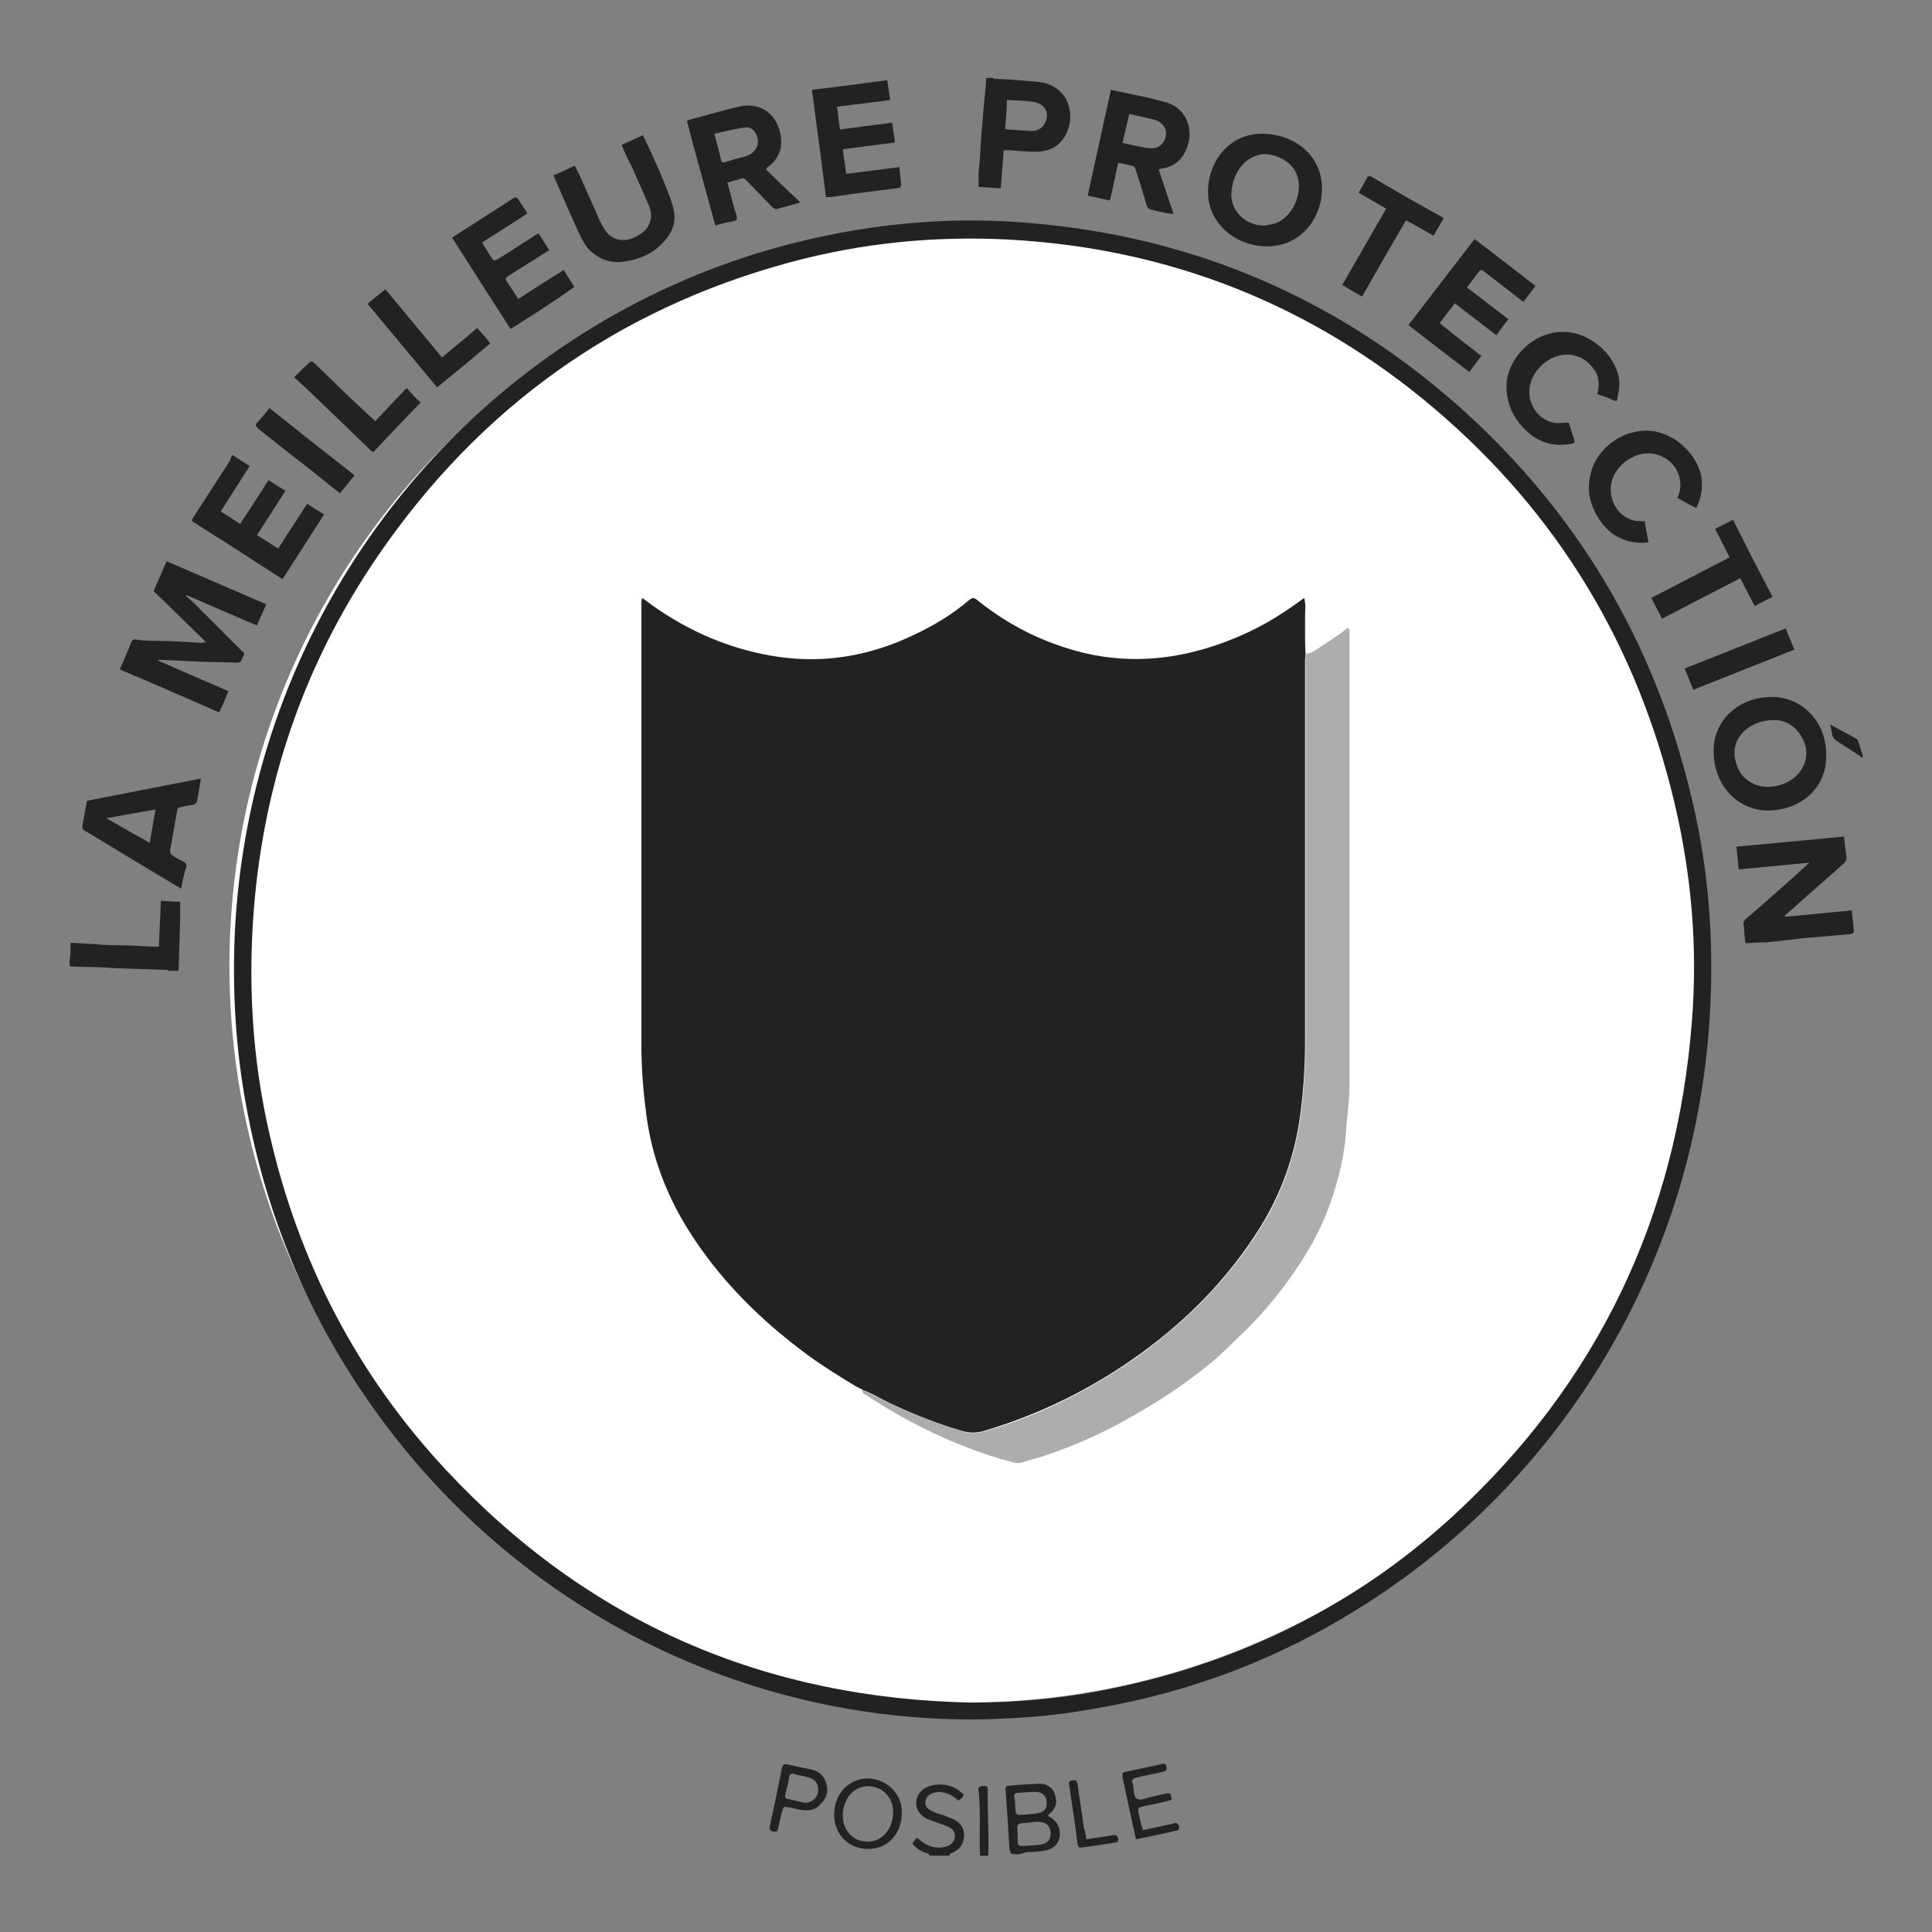 <?xml version="1.0" encoding="utf-8"?>
<!-- Generator: Adobe Illustrator 24.1.3, SVG Export Plug-In . SVG Version: 6.00 Build 0)  -->
<svg version="1.1" id="Layer_1" xmlns="http://www.w3.org/2000/svg" xmlns:xlink="http://www.w3.org/1999/xlink" x="0px" y="0px"
	 viewBox="0 0 400 400" style="enable-background:new 0 0 400 400;" xml:space="preserve">
<rect x="0" y="0" width="400" height="400" fill="#808080" stroke="none"/>
<style type="text/css">
	.st0{fill:#FFFFFF;}
	.st1{display:none;}
	.st2{display:inline;fill:#222222;}
	.st3{fill:#222222;}
	.st4{fill:#ADADAD;}
	.st5{fill:#E6E7E8;}
</style>
<circle class="st0" cx="200" cy="200" r="152.5"/>
<g class="st1">
	<path class="st2" d="M354,205.7c-0.1,1.6-0.2,3.1-0.3,4.7c-0.8,13.6-3.2,26.9-7.6,39.7c-14.4,42-41.6,72.7-81.7,91.9
		c-12.9,6.2-26.6,10.1-40.7,12.2c-10,1.5-20,2-30,1.4c-31.8-1.8-60.3-12.4-85.3-32c-27.7-21.8-45.8-49.9-54.7-84
		c-2.5-9.6-3.9-19.3-4.5-29.2c-0.6-9.2-0.3-18.4,0.8-27.6c3.4-28.5,13.7-54.3,31.3-77.1c20-25.8,45.6-43.6,76.9-53.2
		c10.3-3.1,20.9-5.1,31.6-5.9c46.3-3.5,91.2,14.1,122.7,48.2c18.8,20.4,31.3,44.1,37.6,71.1c2.2,9.6,3.5,19.3,3.8,29.1
		c0,0.4,0.1,0.8,0.1,1.2C354,199.4,354,202.6,354,205.7z M350.6,199.7c-0.2-3.4-0.4-8.2-0.8-12.9c-0.7-9.1-2.4-18-4.8-26.8
		c-12.1-43.7-42.8-78.9-81.9-96.9c-17.5-8-35.9-12.5-55.1-13.3c-13.4-0.6-26.7,0.5-39.8,3.6c-31.2,7.4-57.4,23.2-78.4,47.4
		c-23.9,27.5-36.1,59.7-37.3,96.1c-0.5,14.9,1.2,29.7,5.2,44.1c8.4,30.8,24.8,56.6,49.3,77c25.6,21.3,55.1,32.7,88.4,34.2
		c13.9,0.6,27.5-0.7,41-4c31.1-7.7,57.1-23.8,77.9-48.2C338.3,271.5,350.1,238.3,350.6,199.7z"/>
	<path class="st2" d="M46,100.5c0.7-1,1.5-2,2.2-2.9c1.8-2.5,3.5-5.2,5.6-7.5c2.1-2.5,5.7-2.8,8.2-0.5c1.6,1.5,2,3.2,1.6,5.2
		c0.9-0.3,1.8-0.5,2.7-0.8c1.5-0.5,2.9,0.2,4,1c1.3,0.9,2.2,2.1,2.5,3.8c0.3,1.7-0.2,3.2-1.1,4.5c-2.3,3.4-4.7,6.7-7.1,10
		c-0.3,0.4-0.5,0.3-0.8,0.1c-3-2.2-6-4.4-9.1-6.5c-2.8-2-5.6-4.1-8.5-6.1c-0.1-0.1-0.2,0-0.3-0.1C46,100.7,46,100.6,46,100.5z
		 M63.8,107.5c0.5-0.6,0.9-1.2,1.3-1.7c0.9-1.4,1.9-2.7,2.8-4.1c0.6-1.1,0.3-2.5-0.7-3.1c-1.1-0.7-2.3-1.1-3.4,0.2
		c-1.5,1.8-2.8,3.7-4.3,5.6C61,105.4,62.4,106.5,63.8,107.5z M56.2,101.9c0.1-0.1,0.3-0.2,0.4-0.4c1-1.4,2.1-2.8,3.1-4.3
		c0.4-0.6,0.7-1.3,0.7-2c-0.1-1-0.7-1.8-1.7-2.2c-0.9-0.3-2,0-2.7,0.9c-1.2,1.5-2.3,3.1-3.4,4.7c-0.2,0.3-0.2,0.6,0.1,0.8
		C53.8,100.3,55,101.1,56.2,101.9z"/>
	<path class="st2" d="M195.3,15.9c1,0.2,2,0.4,2.9,0.7c4.2,1.4,6.7,4.4,7.5,8.8c0.6,3.1,0.1,6.1-1.6,8.8c-1.8,2.8-4.4,4.3-7.6,4.8
		c-3.4,0.6-6.6,0.1-9.4-2c-2.5-1.8-3.9-4.3-4.4-7.3c-0.4-2.4-0.2-4.8,0.8-7.1c1.2-2.7,3.1-4.6,5.8-5.7c1.2-0.5,2.5-0.6,3.8-0.9
		c0.1,0,0.2-0.1,0.2-0.2C193.9,15.9,194.6,15.9,195.3,15.9z M201.1,27.5c0-0.3-0.1-0.8-0.2-1.3c-0.5-4.2-4.5-6.9-8.9-5.6
		c-2.7,0.8-4.1,2.9-4.5,5.7c-0.4,3.1,0.3,5.6,2.8,7.6c1.9,1.5,5.4,1.6,7.4,0.3C200,32.7,201,30.4,201.1,27.5z"/>
	<path class="st2" d="M199.8,384.1c-1.1-0.5-2.1-0.9-3.2-1.4c-0.1,0-0.2-0.1-0.3-0.2c-0.8-0.7-0.8-0.7-0.1-1.5
		c0.1-0.1,0.2-0.3,0.3-0.4c0.7,0.5,1.4,1.1,2.2,1.4c1.4,0.6,2.9,0.9,4.4,0.1c0.8-0.4,1.3-1,1.3-2c0-0.9-0.6-1.5-1.3-1.8
		c-1.4-0.6-2.8-1-4.2-1.5c-1.3-0.5-2.4-1.2-2.6-2.7c-0.3-2,0.6-3.4,2.5-4.1c2.4-0.9,5.7-0.3,7.3,1.7c-0.4,0.4-0.7,0.7-1.1,1.2
		c-0.9-1.1-2.1-1.5-3.5-1.7c-1-0.2-1.9,0-2.7,0.6c-1,0.8-1.3,2.2,0.2,3.1c0.8,0.5,1.8,0.7,2.7,1c0.7,0.2,1.4,0.4,2,0.7
		c2,0.8,2.7,2.5,2.5,3.8c-0.3,1.9-1,2.9-3.3,3.6c-0.1,0-0.3,0.1-0.4,0.2C201.6,384.1,200.7,384.1,199.8,384.1z"/>
	<path class="st2" d="M339.4,100.3c3.8-3,7.4-5.8,11.1-8.7c1,1.3,2,2.5,2.9,3.8c-5.9,4.6-11.7,9.2-17.7,13.8
		c-0.4-0.4-0.8-0.9-1.1-1.3c-0.3-0.4-0.7-0.9-1-1.3c-0.5-0.6-0.8-1.1-0.5-2c1.6-5.4,3.1-10.8,4.6-16.2c0,0,0-0.1-0.1-0.2
		c-3.8,3-7.6,6-11.4,8.9c-1-1.3-2-2.5-2.9-3.7c5.9-4.6,11.8-9.2,17.7-13.9c0.9,1.2,1.8,2.3,2.7,3.5c0.2,0.2,0.3,0.6,0.2,0.8
		c-1.4,5.3-2.9,10.5-4.4,15.7C339.5,99.7,339.5,99.9,339.4,100.3z"/>
	<path class="st2" d="M178.7,40.1c-1.4,0.3-2.7,0.4-4,0.9c-1.6,0.6-2.1-0.6-2.8-1.4c-1.2-1.4-2.5-2.7-3.5-4.2
		c-0.8-1.3-1.8-1.1-2.9-0.8c-0.5,0.1-1,0.2-1.6,0.4c0.5,2.6,1.1,5.2,1.6,7.8c-1.4,0.3-2.8,0.6-4.2,0.9c-0.2,0-0.5-0.3-0.6-0.5
		c-0.9-4.6-1.8-9.1-2.7-13.7c-0.5-2.4-1-4.8-1.5-7.2c0-0.2,0-0.3,0-0.6c2.7-0.5,5.3-1.1,8-1.6c1.2-0.2,2.3-0.6,3.5-0.6
		c2.3-0.1,4.4,0.5,6,2.4c1.7,2,2.5,5.8,1,8.2c-0.6,0.9-1.4,1.7-2.3,2.4c-0.5,0.4-0.5,0.6-0.1,1c1.3,1.4,2.6,2.8,3.9,4.3
		C177.1,38.4,177.8,39.2,178.7,40.1z M161.9,24.8c0.4,2,0.8,4,1.2,6c0.5-0.1,1.1-0.2,1.6-0.3c1.5-0.4,3.1-0.7,4.5-1.2
		c1.5-0.5,2-2.1,1.4-3.7c-0.4-1.2-2.2-2.1-3.5-1.8C165.4,24.1,163.7,24.4,161.9,24.8z"/>
	<path class="st2" d="M319,85c-6.4,0.1-12.3-5.8-12.1-12.1c0.2-6.2,5.4-11.7,11.8-11.6c6.4,0.1,11.9,5.5,12,11.9
		C330.7,79.5,325.2,84.9,319,85z M311.6,73.8c-0.3,3.5,3.3,6.8,6.8,6.7c3.3-0.1,6.6-3,7.4-6.5c1-4.2-2.8-8.8-7.8-8
		C314.8,66.5,311.4,70.1,311.6,73.8z"/>
	<path class="st2" d="M240.4,29.6c3.5,0.9,7,1.7,10.6,2.6c-0.3,1.2-0.6,2.4-0.9,3.6c-0.1,0.5-0.5,0.4-0.8,0.3
		c-3.3-0.8-6.6-1.6-9.9-2.4c-0.4,1.7-0.8,3.3-1.2,5c3.4,0.8,6.7,1.6,10.1,2.4c0.5,0.1,0.7,0.2,0.5,0.8c-0.3,1.1-0.5,2.2-0.8,3.4
		c-1.4-0.3-2.7-0.6-4.1-1c-3.6-0.9-7.2-1.8-10.8-2.6c-0.4-0.1-0.5-0.2-0.4-0.7c0.9-3.6,1.8-7.3,2.7-10.9c0.8-3.5,1.7-7,2.5-10.4
		c5,1.2,9.9,2.4,14.9,3.6c0.5,0.1,0.6,0.3,0.5,0.8c-0.3,1-0.5,1.9-0.7,2.9c-0.1,0.5-0.2,0.6-0.7,0.4c-3.2-0.8-6.4-1.5-9.6-2.3
		c-0.6-0.2-0.8,0-0.9,0.6C241.1,27,240.7,28.3,240.4,29.6z"/>
	<path class="st2" d="M79,88.2c2.7-2.8,5.3-5.5,8-8.4c0.9,1.1,1.7,2.1,2.7,3.2c-3.4,3.6-7,7.4-10.7,11.3c-0.1-0.1-0.2-0.1-0.3-0.2
		c-1.7-1.6-3.4-3.3-5.1-4.9c-2.6-2.5-5.1-4.9-7.7-7.4c-1.1-1-2.1-2-3.3-3c3.7-3.9,7.3-7.7,11-11.5c1,0.9,2.1,1.9,3.1,2.8
		c-2.6,2.7-5.1,5.4-7.4,7.7c1,1.3,2,2.5,3,3.7c2.7-2.8,5.1-5.4,7.6-7.9c1,0.9,2,1.9,3.1,2.8c-2.5,2.7-5,5.3-7.5,7.9
		C76.7,85.7,77.8,86.9,79,88.2z"/>
	<path class="st2" d="M90.8,73.3c2.1,0.2,4.1-0.2,5.9-1.3c1-0.6,1.9-1.5,2.7-2.4c0.6-0.6,0.8-1.5,0.5-2.4c-0.4-0.9-1.2-1.4-2.2-1.1
		c-1.2,0.4-2.3,0.9-3.5,1.3c-1.7,0.6-3.4,1.4-5.2,1.9c-3.4,0.8-6.2-1.7-6.9-4.6c-0.6-2.7,0.4-4.9,2.2-6.9c1.8-1.9,3.9-3.2,6.4-3.9
		c1.2-0.3,2.4-0.4,3.8-0.6c0,1.6,0,3.1,0,4.5c-2.9,0.1-5.5,0.9-7.5,3.3c-1.1,1.3-0.6,3.1,0.8,3.3c0.6,0.1,1.3-0.2,1.9-0.4
		c1.8-0.7,3.5-1.5,5.3-2.2c2-0.8,4-1.1,6-0.1c2.4,1.3,4.2,4.7,3.3,7.7c-0.8,2.3-2.3,4-4.2,5.5c-1.6,1.3-3.5,2.3-5.5,2.7
		c-1.1,0.2-2.2,0.2-3.3,0.3c-0.2,0-0.5-0.2-0.5-0.4C90.8,76,90.8,74.6,90.8,73.3z"/>
	<path class="st2" d="M131.8,29.6c2.9-1,5.7-2,8.5-3c1.6-0.6,3.1-1.2,4.8-1c2,0.2,3.7,1,5,2.6c1.1,1.5,1.7,3.1,1.6,4.9
		c-0.1,2.7-1.3,4.7-3.7,5.9c-2.2,1.1-4.5,1.8-6.9,2.7c0.9,2.4,1.7,4.9,2.6,7.5c-1.5,0.5-3,1.1-4.5,1.6
		C136.8,43.8,134.3,36.7,131.8,29.6z M139.8,37.8c1.9-0.7,3.8-1.4,5.6-2.2c1.3-0.6,1.9-2.3,1.3-3.7c-0.5-1.2-1.6-2.2-3.2-1.8
		c-1.8,0.5-3.6,1.1-5.4,1.7c-0.1,0-0.3,0.3-0.2,0.4C138.4,34.1,139.1,35.9,139.8,37.8z"/>
	<path class="st2" d="M278.7,38.4c-1.5,0.1-3,0.2-4.4,0.4c-0.6-2.7-2-4.6-4.7-5.3c-2.2-0.6-4.1-0.2-5.9,1.2c-2.6,2-3.8,5.6-2.7,8.7
		c1.2,3.5,5.2,5.6,8.8,4c0.5-0.2,0.9-0.6,1.4-0.9c1,1.1,2,2.2,3,3.3c-3.8,3.1-8.6,3.5-13.5,0.1c-4.4-3.1-6-8-4.2-13.3
		c0.9-2.5,2.4-4.6,4.7-6c1.9-1.2,4-1.9,6.2-1.7C274.5,29.4,277.9,33.2,278.7,38.4z"/>
	<path class="st2" d="M218.6,21.2c-2.2-0.2-4.3-0.5-6.5-0.7c0.1-1.3,0.3-2.7,0.4-4.2c5.9,0.6,11.8,1.3,17.8,1.9
		c-0.1,0.8-0.1,1.6-0.2,2.4c0,0.3-0.1,0.7-0.1,1c0.1,0.8-0.3,0.9-0.9,0.8c-1.7-0.2-3.5-0.5-5.2-0.6c-0.2,0-0.6,0.4-0.6,0.6
		c-0.2,1.2-0.2,2.4-0.4,3.6c-0.2,1.9-0.4,3.8-0.6,5.7c-0.1,1.3-0.2,2.5-0.4,3.8c-0.2,1.5-0.3,3-0.5,4.4c-1.6-0.2-3.1-0.3-4.8-0.5
		C217.3,33.3,218,27.3,218.6,21.2z"/>
	<path class="st2" d="M114,38c0.7,1.2,1.4,2.4,2.1,3.6c-1.7,1-3.3,2-4.9,3c-0.5,0.3-0.6,0.4-0.3,1c3,5,6,10,9.1,15.1
		c-1.3,0.8-2.7,1.6-4.1,2.5c-1.2-2-2.3-3.9-3.5-5.8c-1.9-3.1-3.7-6.2-5.6-9.3c-0.2-0.4-0.5-0.5-0.9-0.3c-1.7,1-3.4,2.1-5,3.1
		c-0.7-1.2-1.5-2.4-2.2-3.6C103.7,44.2,108.8,41.1,114,38z"/>
	<path class="st2" d="M284.9,61.7c-1.4-0.8-2.8-1.6-4.1-2.4c3.1-5.3,6.1-10.5,9.2-15.8c-1.9-1.1-3.8-2.2-5.7-3.3
		c0.7-1.2,1.4-2.4,2.1-3.6c5.2,3,10.3,6,15.5,9c-0.7,1.2-1.4,2.4-2.1,3.6c-1.9-1.1-3.7-2.1-5.7-3.3C291,51.2,288,56.5,284.9,61.7z"
		/>
	<path class="st2" d="M307.5,49.7c1.3,0.9,2.6,1.9,3.9,2.8c-2.9,4.1-5.8,8.1-8.7,12.2c-1.3,1.8-2.6,3.7-4,5.5
		c-0.3,0.4-0.6,0.5-1.1,0.1c-0.9-0.7-1.8-1.4-2.7-2c-0.4-0.3-0.4-0.5-0.1-0.9c1.3-1.8,2.6-3.6,3.9-5.4c2-2.7,3.9-5.5,5.9-8.2
		C305.5,52.4,306.5,51.1,307.5,49.7z"/>
	<path class="st2" d="M214.4,369.4c2.3-0.2,4.5-0.5,6.8-0.6c1.8-0.1,3.1,0.8,3.5,2.5c0.4,1.3,0.1,3.2-1.7,3.9c0,0,0,0.1-0.1,0.2
		c1.4,0.3,2.4,1.2,2.8,2.6c0.5,2.4-0.4,4-2.7,4.5c-2.2,0.5-4.5,0.6-6.7,0.9c-0.2,0-0.5-0.4-0.6-0.6c-0.3-2.3-0.5-4.6-0.7-7
		c-0.2-1.8-0.4-3.6-0.7-5.4C214.4,370.1,214.4,369.8,214.4,369.4z M217.4,381.6c1.5-0.1,2.8-0.3,4.2-0.4c1.4-0.2,2.5-0.9,2.4-2.7
		c-0.1-1.3-1.2-2.3-2.5-2.2c-1.5,0.1-3.1,0.3-4.7,0.5C217,378.5,217.2,380,217.4,381.6z M216.2,370.8c0.2,1.6,0.4,3,0.5,4.5
		c1.5-0.2,2.9-0.3,4.3-0.5c1.2-0.1,2.2-1.2,2.1-2.3c-0.1-1.4-1.3-2.4-2.6-2.3C219.1,370.4,217.7,370.6,216.2,370.8z"/>
	<path class="st2" d="M180.4,374.1c0,2.9-1,5.1-3.2,6.6c-4,2.8-10.3,0.2-10.7-5c-0.2-2.6,0.4-4.8,2.2-6.6c1.9-1.9,4.2-2.1,6.6-1.5
		C178.4,368.3,180.6,371,180.4,374.1z M173.5,368.8c-1.3-0.1-2.5,0.4-3.3,1.2c-1.7,1.8-2.4,4-1.7,6.4c0.9,3.5,5,4.9,7.7,2.9
		c2.1-1.5,2.6-3.7,2.4-6.1C178.3,370.5,176,368.8,173.5,368.8z"/>
	<path class="st2" d="M250.7,377.1c-3,0.8-6,1.5-8.9,2.3c-1.1-4.3-2.2-8.7-3.3-13c-0.1-0.5,0-0.6,0.4-0.7c2.8-0.7,5.5-1.4,8.3-2.1
		c0.1,0.5,0.2,1,0.3,1.5c-2.4,0.6-4.8,1.2-7.2,1.9c0.4,1.3,0.7,2.6,1,3.9c0.1,0.4,0.3,0.5,0.7,0.4c2.2-0.6,4.3-1.1,6.5-1.7
		c0.1,0.5,0.3,1,0.4,1.5c-2.4,0.6-4.7,1.2-7.1,1.8c0.4,1.6,0.8,3.1,1.2,4.7c2.4-0.6,4.7-1.2,7.2-1.8
		C250.4,376.1,250.5,376.5,250.7,377.1z"/>
	<path class="st2" d="M182.3,381c0.3-0.4,0.7-0.8,1-1.3c1.4,1.9,4.1,2.8,6.1,2.2c0.8-0.3,1.5-0.8,1.7-1.7c0.2-1-0.1-1.8-1.1-2.2
		c-1.2-0.5-2.4-1-3.6-1.6c-0.7-0.4-1.5-0.8-2.1-1.3c-1.7-1.4-1.1-4.2,0.8-5.3c2.3-1.4,6.4-0.6,8.1,1.6c-0.4,0.4-0.7,0.7-1.1,1.1
		c-1.3-1.6-3.1-2.1-5.1-1.8c-1,0.1-1.8,0.9-1.9,1.8c-0.1,0.8,0.6,1.6,1.6,2.1c1.5,0.6,3,1.2,4.5,2c1.4,0.7,1.8,2,1.7,3.5
		c-0.2,1.3-0.9,2.4-2.1,3C188.2,384.3,184,383.4,182.3,381z"/>
	<path class="st2" d="M156.5,363.6c2.1,0.6,4,1,5.8,1.6c1.9,0.6,3.2,2.3,3,4c-0.4,2.7-1.5,4-4,4.2c-1.1,0.1-2.3-0.4-3.5-0.7
		c-1.8-0.4-1.8-0.5-2.3,1.2c-0.4,1.2-0.6,2.5-1,3.7c-0.5-0.1-1.1-0.2-1.7-0.4C154.1,372.7,155.3,368.2,156.5,363.6z M156.4,370.7
		c1.3,0.3,2.5,0.5,3.6,0.9c1.4,0.4,2.8-0.3,3.3-1.7c0.5-1.5-0.2-3-1.8-3.4c-1.2-0.4-2.4-0.6-3.8-1
		C157.3,367.2,156.9,368.9,156.4,370.7z"/>
	<path class="st2" d="M231.6,379.7c1.5-0.3,2.9-0.5,4.4-0.8c0.3-0.1,0.7-0.1,1-0.2c1.1-0.3,1.4,0,1.3,1c0,0.1-0.2,0.3-0.4,0.4
		c-2.5,0.5-5,0.9-7.5,1.4c-0.1,0-0.2,0-0.3,0c-0.8-4.5-1.7-9.1-2.5-13.7c0.6-0.1,1.1-0.2,1.7-0.3
		C230.1,371.5,230.8,375.6,231.6,379.7z"/>
	<path class="st2" d="M209.1,369.6c0.6,0,1.1,0,1.7,0c0.1,1,0.2,2,0.2,3c0.1,1.8,0.1,3.5,0.2,5.3c0.1,1.7,0.2,3.3,0.3,5
		c0,0.2,0,0.4,0,0.6c-0.6,0-1,0-1.7,0C209.5,378.9,209.3,374.3,209.1,369.6z"/>
	<path class="st2" d="M133.1,123.9c5.5,4.4,11.4,7.5,17.8,9.8c7.3,2.6,14.8,3.6,22.6,2.7c10.2-1.3,19.1-5.4,27.2-11.7
		c0.2-0.1,0.4-0.3,0.5-0.4c0.3-0.4,0.5-0.3,0.9,0c4.6,3.9,9.8,6.8,15.3,9c3.5,1.4,7.1,2.4,10.8,3s7.5,0.7,11.2,0.3
		c10.3-1,19.5-4.7,28-10.6c0.9-0.6,1.7-1.3,2.7-2c0,0.4,0.1,0.6,0.1,0.9c0,31.9,0,63.8-0.1,95.7c0,4.7-0.6,9.3-1.5,13.9
		c-2.2,11.3-7.6,20.9-15,29.6c-9.9,11.6-21.9,20.5-35.8,26.9c-5,2.3-10.2,4.3-15.6,5.7c-0.4,0.1-1,0.1-1.4,0c-5-1.3-9.8-3-14.4-5.1
		c-14.3-6.4-26.7-15.5-36.9-27.5c-5.4-6.3-9.8-13.2-12.6-21.1c-1.4-3.9-2.3-7.9-2.9-11.9c-1-6.8-1-13.7-1-20.6c0-28.5,0-57,0-85.4
		C133,124.7,133.1,124.4,133.1,123.9z"/>
</g>
<g>
	<path class="st3" d="M192.4,384.2c0-0.6-0.5-0.5-0.8-0.6c-1.1-0.4-2-1-2.7-1.9c0.3-0.4,0.5-0.9,1-1.2c1.1,1,2.4,1.9,4,2
		c0.7,0.1,1.4,0,2-0.2c1-0.3,1.7-1,1.8-2s-0.5-1.7-1.4-2.1c-1.2-0.5-2.5-0.9-3.8-1.4c-0.6-0.2-1.1-0.5-1.6-0.9
		c-1.7-1.5-1.6-4,0.2-5.4s5.2-1.4,7.3,0.1c0.4,0.3,0.7,0.6,1.1,0.9c-0.1,0.7-0.6,0.9-1.1,1.3c-0.9-0.9-2-1.5-3.2-1.7
		c-0.5-0.1-1-0.1-1.5,0c-1.2,0.2-2,0.9-2.1,1.9c-0.1,0.9,0.3,1.5,1.6,2.1c0.7,0.3,1.4,0.5,2.1,0.7c0.7,0.3,1.5,0.6,2.2,0.9
		c1.4,0.7,2.1,1.8,2.1,3.3c0,1.6-0.8,2.8-2.2,3.5c-0.3,0.2-0.8,0.1-0.8,0.7C195.1,384.2,193.7,384.2,192.4,384.2z"/>
	<path class="st3" d="M202.9,384.2c-0.2-4.5,0.2-9-0.3-13.5c-0.1-0.5,0.1-0.9,0.7-0.9c0.5,0,1.2-0.3,1.2,0.7c0,0.1,0,0.1,0,0.2
		c-0.1,4.5,0.3,9,0.1,13.5C204,384.2,203.4,384.2,202.9,384.2z"/>
	<path class="st3" d="M201.3,356c-49.7,0-96.1-24.4-124.8-65.6c-13-18.6-21.4-39-25.5-61.3c-2.2-11.8-2.9-23.7-2.4-35.7
		c2.9-61.2,40.5-112.9,93.3-135.5c12.4-5.3,25.4-8.9,38.8-10.8c11.3-1.6,22.6-1.9,33.9-0.8c32.8,3,61.8,15.4,86.6,37.1
		c25.3,22.2,41.6,49.8,49.2,82.5c3.3,14,4.4,28.2,3.7,42.5c-2.5,52.7-30.8,98.6-73.1,124.8c-16.7,10.4-34.7,17.2-54.1,20.5
		C218.4,355.3,209.9,355.9,201.3,356z M201.3,352.5c9.8,0,19.4-0.9,28.9-2.9c26.8-5.5,50.4-17.2,70.6-35.7
		c30-27.6,46.4-62,49.5-102.6c1.2-15.2-0.1-30.2-3.6-45c-7.7-32.6-24.1-59.9-49.6-81.6c-25.4-21.6-55-33.3-88.3-35.1
		c-15.3-0.8-30.4,0.7-45.2,4.7C127.7,64,99.3,84.4,78.3,115c-16.3,23.8-24.8,50.2-26.1,79c-0.6,13.8,0.5,27.4,3.6,40.8
		c6,26.4,18.1,49.8,36.6,69.6C121.8,335.9,158.3,351.7,201.3,352.5z"/>
	<path class="st3" d="M211,383.9c-0.6,0-1.1,0-1.7-0.1c-0.1-0.3-0.2-0.6-0.3-1c-0.2-2.6-0.3-5.3-0.5-7.9c-0.1-1.4-0.2-2.8-0.3-4.2
		c-0.1-0.7,0.1-1,0.9-1c1.9-0.2,3.9-0.3,5.9-0.4c1.7-0.1,3,0.8,3.4,2.2c0.6,1.6,0.2,3-1.1,4c-0.1,0.1-0.2,0.2-0.3,0.3
		c0.1,0.5,0.5,0.4,0.7,0.6c1.3,0.9,1.9,2.2,1.7,3.8c-0.3,1.6-1.3,2.6-2.9,2.9c-1.4,0.3-2.8,0.3-4.2,0.4
		C211.9,383.8,211.4,383.7,211,383.9z M210.7,379.7c0,0.5,0,1,0,1.5c-0.1,0.7,0.2,1,1,1c1.3-0.1,2.6-0.1,3.8-0.3
		c1.5-0.3,2.1-1.1,2-2.6c-0.1-1.3-0.9-2-2.3-2.1c-0.8-0.1-1.7,0.1-2.5,0.2C210.5,377.5,210.5,377.5,210.7,379.7z M212.2,375.7
		c0.7-0.1,1.7-0.1,2.7-0.3c1.4-0.3,1.9-1,1.8-2.4c-0.1-1.2-0.9-2-2.2-2s-2.6,0.1-3.8,0.2c-0.6,0-0.8,0.4-0.7,0.9
		c0.2,0.7,0.2,1.4,0.2,2.2C210.3,375.8,210.3,375.8,212.2,375.7z"/>
	<path class="st3" d="M186.7,375.4c0,4.3-3,7.5-7,7.4c-4,0-7-3-7-7.1c0-4.8,3.6-7.6,7.1-7.5C184,368.4,186.9,371.8,186.7,375.4z
		 M184.9,375.2c0-0.1,0-0.3,0-0.5c-0.1-2.2-1.7-4.2-3.8-4.7c-2.2-0.6-4.4,0.3-5.6,2.2c-0.7,1.2-1.1,2.6-1,4c0.1,2.4,1.6,4.4,3.7,4.9
		c2.3,0.6,4.5-0.2,5.8-2.4C184.6,377.7,184.9,376.6,184.9,375.2z"/>
	<path class="st3" d="M235.2,380.8c-1-4.4-1.9-8.6-2.8-12.9c-0.1-0.7,0-1,0.8-1.1c2.4-0.5,4.7-1,7.1-1.5c0.4-0.1,1-0.4,1.2,0.4
		c0.2,0.9-0.3,1-1,1.2c-1.7,0.4-3.4,0.7-5.1,1.1c-0.8,0.2-1.2,0.4-0.9,1.3c0.4,1,0,2.5,0.9,3.1c0.8,0.5,2-0.2,3.1-0.4
		c0.9-0.2,1.7-0.4,2.6-0.6c1.3-0.2,1.3-0.2,1.5,1.2c-2,0.7-4,0.9-6,1.4c-0.8,0.2-1.1,0.4-0.9,1.2c0.3,1.2,0.5,2.4,0.9,3.7
		c2.1-0.4,4.1-0.9,6.1-1.3c0.4-0.1,0.8-0.3,1.1,0c0.3,0.2,0.3,0.6,0.3,0.9c0,0.5-0.5,0.5-0.9,0.6C240.7,379.7,238,380.2,235.2,380.8
		z"/>
	<path class="st3" d="M167,374.8c-1.4,0-2.5-0.4-3.6-0.6c-1.2-0.2-1.2-0.2-1.5,0.9s-0.5,2.3-0.8,3.4c-0.1,0.5-0.2,0.9-1,0.7
		c-0.7-0.2-0.9-0.4-0.7-1.2c0.9-4,1.7-8,2.5-12c0.1-0.6,0.4-0.8,1.1-0.7c1.7,0.4,3.4,0.7,5.1,1.1c1.8,0.4,2.8,1.7,3.1,3.4
		c0.3,1.5-0.3,2.8-1.5,3.9C168.9,374.6,167.9,374.8,167,374.8z M169.4,370.6c0-1.3-0.6-2.2-2-2.6c-1-0.3-2-0.4-2.9-0.7
		c-0.6-0.2-1,0-1.1,0.6c-0.2,1.2-0.5,2.4-0.8,3.6c-0.2,0.7,0.1,0.9,0.7,1c1,0.2,2.1,0.5,3.1,0.7C168,373.4,169.4,372.2,169.4,370.6z
		"/>
	<path class="st3" d="M224.9,380.8c1.9-0.3,3.6-0.5,5.3-0.8c0.3,0,0.7-0.2,1,0.1c0.2,0.2,0.4,0.6,0.3,0.9c0,0.5-0.4,0.4-0.7,0.5
		c-2.2,0.3-4.4,0.7-6.7,1c-0.6,0.1-0.9,0-1-0.7c-0.5-4-1.1-8-1.7-12c-0.1-0.6-0.3-1.1,0.6-1.2c0.7-0.1,1,0.1,1.1,0.8
		c0.4,3,0.9,6,1.3,9C224.7,379.2,224.8,379.9,224.9,380.8z"/>
	<path class="st3" d="M177.5,287.2c-3.5-2.1-6.9-4.2-10.2-6.6c-9.9-7.3-18.5-15.8-25-26.3c-4.5-7.3-7.4-15.1-8.5-23.6
		c-0.6-4.6-1-9.3-1-14c0-30.4,0-60.9,0-91.3c0-0.5-0.1-1,0.2-1.6c0.7,0.5,1.3,1,2,1.5c7.9,5.6,16.6,9.3,26.2,10.7
		c9.8,1.4,19.2-0.3,28.1-4.6c4.1-1.9,8-4.3,11.4-7.2c0.7-0.6,1.1-0.4,1.7,0.1c6.6,5.3,13.9,8.9,22.1,10.9
		c10.2,2.4,20.1,1.2,29.7-2.5c5.7-2.2,10.3-4.8,15.8-8.9c0.4,1.3,0.2,2.6,0.2,3.8s0,2.5,0,3.7c0,1.3,0,2.6,0.1,3.9
		c0,0.6-0.1,1.1-0.1,1.7c0,26.2,0,52.4,0,78.6c0,5.1-0.3,10.2-1,15.3c-1.1,8.4-3.9,16.2-8.3,23.3c-6.5,10.4-14.9,19-24.7,26.1
		c-9.9,7.2-20.8,12.6-32.6,16.1c-1.5,0.4-2.8,0.4-4.3,0c-5.2-1.5-10.2-3.5-15.1-5.8c-1.9-0.9-3.7-2.1-5.8-2.8l0,0
		c0-0.2-0.1-0.2-0.3-0.2c-0.1-0.1-0.2-0.1-0.4-0.2C177.8,287.2,177.7,287.2,177.5,287.2z"/>
	<path class="st4" d="M178.5,287.8c2,0.7,3.8,1.9,5.8,2.8c4.9,2.3,9.9,4.2,15.1,5.8c1.5,0.4,2.8,0.4,4.3,0
		c11.8-3.4,22.6-8.9,32.6-16.1c9.8-7.2,18.2-15.7,24.7-26.1c4.5-7.2,7.2-15,8.3-23.3c0.7-5.1,1-10.2,1-15.3c0-26.2,0-52.4,0-78.6
		c0-0.6,0-1.1,0.1-1.7c1,0,1.7-0.5,2.4-1c2.1-1.4,4.3-2.7,6.2-4.3c0.6,0.3,0.4,0.7,0.4,1.1c0,0.3,0,0.7,0,1c0,30.7,0,61.4,0,92.1
		c0,2.8-0.3,5.6-0.6,8.4c-0.1,1.2-0.2,2.5-0.3,3.7c-0.4,3.3-1.1,6.6-2.1,9.8c-1.8,6.2-4.7,11.9-8.4,17.2c-2.6,3.8-5.6,7.5-8.8,10.8
		c-1.6,1.7-3.3,3.2-4.9,4.8c-2.8,2.8-5.9,5.2-9.1,7.5c-4.3,3.1-8.9,5.8-13.6,8.4c-4.7,2.5-9.5,4.6-14.5,6.3
		c-1.8,0.7-3.8,1.1-5.6,1.7c-0.7,0.2-1.3,0.1-2-0.1c-6.1-1.6-11.9-3.9-17.5-6.6c-4.3-2.1-8.5-4.5-12.4-7.1
		C179.1,288.7,178.5,288.5,178.5,287.8z"/>
	<path class="st5" d="M177.5,287.2c0.2,0,0.3,0,0.3,0.2C177.7,287.5,177.5,287.4,177.5,287.2z"/>
	<path class="st5" d="M178.2,287.6c0.2-0.1,0.3,0,0.3,0.2C178.4,287.7,178.3,287.7,178.2,287.6z"/>
	<g>
		<path class="st3" d="M205.5,16.1c0.1,0.1,0.2,0.2,0.3,0.2c2.1,0.1,4.1,0.2,6.2,0.4c1.9,0.2,3.9,0.1,5.7,1c2.2,1.1,3.4,2.8,3.8,5.3
			c0.3,1.7-0.1,3.3-0.8,4.8c-1.2,2.4-3.3,3.5-5.8,3.6c-2,0.1-4-0.2-6-0.3c-0.3,0-0.6,0-1.1,0c-0.2,2.6-0.4,5.2-0.6,7.9
			c-1.5-0.1-3.1-0.2-4.6-0.3c0-1,0-1.9,0-2.9c0.1-1,0.2-2,0.3-3.1c0.1-2,0.2-4.1,0.4-6.1c0.2-2.6,0.4-5.2,0.7-7.8
			c0.1-0.9,0.1-1.7,0.2-2.6C204.6,16.1,205,16.1,205.5,16.1z M208.1,26.7c0.2,0,0.4,0.1,0.5,0.1c1.5,0.1,3,0.2,4.5,0.3
			c1.2,0.1,2.3-0.2,3-1.2c1.3-1.9,0.7-4-1.6-4.7c-0.7-0.2-1.5-0.2-2.2-0.3c-1.3-0.1-2.5-0.1-3.8-0.2
			C208.4,22.7,208.3,24.6,208.1,26.7z"/>
		<path class="st3" d="M14.4,198.7c0.1-0.5,0.2-1,0.2-1.5c0-0.6,0-1.3,0-2c2,0.1,3.8,0.2,5.7,0.3c0.2,0,0.3,0.1,0.5,0.1
			c2.4,0.1,4.8,0.1,7.2,0.2c1.6,0.1,3.2,0.2,4.9,0.2c0.1-3.2,0.3-6.3,0.4-9.5c1.4,0.1,2.8,0.2,4,0.2c0,1.2,0,2.4,0,3.6
			c-0.1,3.4-0.2,6.8-0.3,10.1c0,0.2-0.1,0.4-0.1,0.6c-0.7,0-1.3,0-2,0c-0.1-0.1-0.2-0.2-0.3-0.2c-3.1-0.1-6.2-0.2-9.3-0.3
			c-1.2,0-2.4-0.1-3.6-0.2c-2.4-0.1-4.8-0.1-7.2-0.2C14.4,199.6,14.4,199.2,14.4,198.7z"/>
		<path class="st3" d="M385.6,156.9c-1.7-1.2-3.5-2.3-5.2-3.4c-0.6-0.4-1-0.9-1.1-1.6c-0.1-0.6-0.2-1.1-0.4-1.9c2,1.1,3.8,2,5.5,3
			c0.2,0.1,0.3,0.4,0.4,0.7c0.3,0.9,0.6,1.9,0.9,2.9C385.6,156.7,385.6,156.8,385.6,156.9z"/>
		<path class="st3" d="M42.7,133c-3.8-3.7-7.3-7.2-10.9-10.6c0.9-2.1,1.8-4.1,2.7-6.2c6.9,3,13.7,5.9,20.6,8.9
			c-0.6,1.5-1.3,2.9-1.9,4.4c-4.9-2.1-9.8-4.2-14.6-6.3c0,0.1-0.1,0.1-0.1,0.2c0.6,0.5,1.2,1,1.7,1.5c2.1,2.1,4.2,4.2,6.3,6.3
			c1.2,1.2,2.4,2.4,3.6,3.6c0.3,0.3,0.7,0.5,0.3,1c-0.4,0.5-0.2,1.4-1.3,1.4c-2.5-0.1-5-0.1-7.5-0.2c-2.9-0.1-5.9-0.3-8.8-0.4
			c0,0.1,0,0.1,0,0.2c4.8,2.1,9.6,4.2,14.5,6.3c-0.6,1.4-1.2,2.9-1.9,4.4c-6.9-3-13.7-6-20.6-8.9c0.8-1.9,1.7-3.8,2.4-5.7
			c0.2-0.4,0.5-0.6,0.9-0.5c0.5,0.1,1,0.1,1.5,0.2c2.3,0.1,4.6,0.1,7,0.2c1.7,0.1,3.4,0.2,5.2,0.3C42.1,133,42.3,133,42.7,133z"/>
		<path class="st3" d="M361.4,195.3c-0.2-1.3-0.3-2.6-0.4-3.9c-0.1-0.5,0.1-0.8,0.5-1.2c1.2-0.9,2.3-2,3.5-3
			c2.4-2.1,4.8-4.2,7.2-6.4c0.8-0.7,1.5-1.4,2.4-2.2c-4.9,0.5-9.7,0.9-14.6,1.4c-0.2-1.6-0.3-3.1-0.5-4.7c7.4-0.7,14.8-1.4,22.3-2.1
			c0.1,1.2,0.2,2.3,0.4,3.4c0,0.3,0.1,0.6,0.1,0.9c0,0.3-0.1,0.8-0.3,1c-1.5,1.4-3.1,2.8-4.6,4.1c-2.4,2.1-4.8,4.2-7.1,6.3
			c-0.3,0.2-0.6,0.5-0.8,0.7c0,0.1,0.1,0.2,0.1,0.2c4.6-0.4,9.2-0.9,13.8-1.3c0.1,1.4,0.3,2.7,0.4,4.1c0.1,0.6-0.2,0.7-0.8,0.8
			c-2.2,0.2-4.5,0.4-6.7,0.6c-1.4,0.1-2.8,0.2-4.2,0.4c-2.1,0.2-4.2,0.5-6.4,0.7C364.2,195.1,362.8,195.2,361.4,195.3z"/>
		<path class="st3" d="M231.5,33.7c-0.6,2.7-1.1,5.3-1.7,7.8c-1.6-0.3-3.1-0.7-4.6-1c1.6-7.3,3.2-14.6,4.8-21.9
			c2.9,0.6,5.7,1.2,8.5,1.8c1.1,0.3,2.2,0.6,3.3,0.9c3.5,1.2,5.2,4.9,4.2,8.5c-0.8,2.8-2.5,4.7-5.5,5.1c-0.2,0-0.4,0.1-0.6,0.2
			c1,3,2,6.1,3.1,9.2c-0.6-0.1-1.1-0.1-1.6-0.2c-1-0.2-2-0.4-3-0.7c-0.5-0.1-0.8-0.3-1-0.9c-0.7-2.5-1.5-5-2.3-7.5
			c-0.1-0.2-0.3-0.6-0.5-0.6C233.6,34.1,232.6,33.9,231.5,33.7z M232.4,29.6c0.9,0.2,1.8,0.4,2.8,0.6c1.1,0.2,2.2,0.5,3.3,0.5
			c1.2,0,2.2-0.7,2.7-1.9c0.4-1.2,0.3-2.2-0.6-3.1c-0.8-0.8-1.8-1-2.8-1.2c-1.3-0.3-2.7-0.6-4-0.9C233.3,25.6,232.9,27.5,232.4,29.6
			z"/>
		<path class="st3" d="M158.6,35.1c2.3,2.3,4.7,4.5,7.1,6.8c-1.7,0.5-3.4,1-5,1.4c-0.2,0-0.5-0.2-0.7-0.3c-1.8-1.9-3.7-3.8-5.5-5.7
			c-0.3-0.3-0.6-0.5-1.1-0.3c-0.9,0.3-1.8,0.5-2.8,0.8c0.5,1.9,1,3.7,1.5,5.6c0.2,0.7,0.6,1.4,0.4,2c-0.1,0.4-1.1,0.5-1.7,0.6
			c-0.4,0.1-0.9,0.2-1.4,0.3c-0.4,0.1-0.9,0.3-1.3,0.4c-1.6-5.8-3.2-11.7-4.8-17.5c-0.3-1.2-0.6-2.5-1-3.8c-0.1-0.4,0-0.5,0.4-0.6
			c3.4-0.9,6.8-1.9,10.2-2.7c4-1,7.6,1,8.6,5.3c0.7,3-0.1,5.5-2.7,7.3C158.8,34.8,158.7,34.9,158.6,35.1z M147.9,27.7
			c0.5,2,1,3.7,1.4,5.5c0.1,0.3,0.2,0.5,0.7,0.4c1.3-0.4,2.6-0.8,3.9-1.1c0.9-0.2,1.7-0.6,2.3-1.3c0.8-0.9,0.9-2,0.5-3.1
			c-0.4-1.1-1.3-1.9-2.5-1.7C152.1,26.7,150,27.2,147.9,27.7z"/>
		<path class="st3" d="M262.3,51c-6.6,0-12.3-4.9-12.2-11.4c0.1-6.4,4.6-12.2,11.7-11.9c6.9,0.3,12,5,11.9,11.5
			C273.6,45.6,268.9,51.1,262.3,51z M261.7,46.7c0.7-0.1,1.5-0.2,2.2-0.4c4.1-1.4,6.5-7.4,4-11.3c-1.3-2-4.7-3.5-7-3
			c-3.6,0.8-5.5,4-5.9,7.3C254.4,43.4,257.7,46.7,261.7,46.7z"/>
		<path class="st3" d="M378.1,156.4c0.1,6.8-5.3,11.3-11.9,11.4c-6.4,0.1-11.7-5.3-11.4-12.9c0.2-5.7,5.1-10.8,12.5-10.6
			C373.2,144.5,378.2,149.5,378.1,156.4z M367.2,149.1c-2.3,0-4.2,0.7-5.8,2c-1.9,1.7-2.7,3.8-2.1,6.3c0.4,1.7,1.1,3.2,2.6,4.2
			c2,1.4,4.1,1.6,6.4,1c3.5-0.9,6.2-4,5.6-7.7C373.3,151.9,370.7,148.9,367.2,149.1z"/>
		<path class="st3" d="M37.5,184c-6.5-3.9-13-7.8-19.4-11.7c-0.1-0.1-0.3-0.1-0.4-0.2c-0.7-0.3-0.7-0.8-0.6-1.4
			c0.3-1.6,0.6-3.2,0.9-4.9c7.8-1.5,15.7-3.1,23.6-4.6c-0.3,1.6-0.5,3.2-0.8,4.7c-0.1,0.3-0.4,0.6-0.7,0.7c-1,0.2-2,0.3-3,0.6
			c-0.2,0-0.4,0.3-0.4,0.5c-0.5,2.8-1,5.7-1.5,8.5c0,0.3,0.2,0.7,0.5,0.9c0.7,0.5,1.5,0.9,2.3,1.3c0.4,0.2,0.6,0.5,0.6,1
			C38.1,180.8,37.8,182.4,37.5,184z M32.2,167.6c-3.5,0.6-6.7,1.2-10.2,1.8c3.1,1.8,6,3.4,9,5.1C31.4,172.2,31.8,170,32.2,167.6z"/>
		<path class="st3" d="M306.7,73.7c-0.8,1.1-1.7,2.2-2.5,3.3c-4.2-3.2-8.4-6.4-12.6-9.7c4.5-5.9,9.1-11.8,13.7-17.8
			c4.2,3.2,8.4,6.4,12.6,9.7c-0.8,1.1-1.7,2.2-2.5,3.3c-2.8-2.2-5.6-4.3-8.4-6.5c-0.1-0.1-0.6-0.1-0.7,0.1c-0.9,1.1-1.7,2.3-2.6,3.4
			c2.9,2.2,5.7,4.4,8.6,6.6c-0.9,1.1-1.7,2.2-2.5,3.3c-2.9-2.2-5.7-4.4-8.6-6.6c-1.1,1.4-2.1,2.7-3.1,4.1
			C300.8,69.2,303.8,71.4,306.7,73.7z"/>
		<path class="st3" d="M48.1,94.2c1.2,0.8,2.4,1.5,3.6,2.3c-2,3.1-4,6.2-6,9.4c1.3,0.8,2.6,1.6,4,2.6c2-3,3.9-6,5.9-9.1
			c1.1,0.7,2.3,1.5,3.5,2.2c-1.9,3-3.9,6.1-5.9,9.2c1.5,0.9,2.9,1.8,4.4,2.8c2-3.2,4-6.2,6-9.3c1.2,0.8,2.3,1.5,3.5,2.2
			c-2.9,4.5-5.7,8.9-8.6,13.4c-3-1.9-5.8-3.7-8.7-5.6c-3.2-2.1-6.5-4.1-9.7-6.2c-0.4-0.2-0.5-0.4-0.2-0.8c2.6-4,5.2-8,7.7-11.9
			C47.7,94.9,47.9,94.6,48.1,94.2z"/>
		<path class="st3" d="M183.7,16.6c0.2,1.4,0.4,2.7,0.6,4.1c-3.6,0.5-7.3,0.9-11,1.4c0.2,1.6,0.4,3.1,0.6,4.7
			c3.6-0.5,7.1-0.9,10.8-1.4c0.2,1.4,0.4,2.7,0.6,4.1c-3.7,0.5-7.2,0.9-10.8,1.4c0.2,1.8,0.5,3.4,0.7,5.1c3.7-0.5,7.3-0.9,11-1.4
			c0.1,1.3,0.3,2.5,0.4,3.7c0,0.2-0.3,0.5-0.4,0.6c-2.4,0.3-4.7,0.6-7.1,0.9c-2.4,0.3-4.8,0.7-7.1,1c-0.3,0-0.6,0-1,0
			c-0.9-7.3-1.9-14.7-2.9-22.2C173.1,18,178.4,17.3,183.7,16.6z"/>
		<path class="st3" d="M105.7,68.1c-2.1-3.2-4.1-6.4-6.1-9.5c-2-3.1-4-6.3-6-9.4c4.2-2.7,8.4-5.4,12.6-8.1c0.5-0.3,0.8-0.4,1.2,0.3
			c0.5,0.9,1.2,1.8,1.8,2.8c-3.1,2-6.2,4-9.4,6c0.8,1.3,1.5,2.5,2.3,3.6c0.1,0.1,0.5,0.1,0.7,0c2.5-1.5,4.9-3.1,7.4-4.7
			c0.4-0.3,0.9-0.5,1.3-0.8c0.8,1.2,1.5,2.4,2.2,3.5c-2.7,1.7-5.4,3.4-8.1,5.1c-1.1,0.7-1.1,0.7-0.4,1.8c0.7,1,1.4,2.1,2.1,3.2
			c3.1-2,6.2-4,9.4-6c0.8,1.2,1.5,2.4,2.2,3.5C114.6,62.5,110.2,65.3,105.7,68.1z"/>
		<path class="st3" d="M128.7,30c1.5-0.7,2.9-1.3,4.4-2c0.5,1,0.9,1.9,1.4,2.9c1.1,2.5,2.3,5,3.3,7.6c0.6,1.5,1.2,3,1.6,4.6
			c0.6,2.3,0.1,4.4-1.4,6.3c-2.3,2.9-5.5,4.4-9.1,4.8c-2.6,0.3-4.7-0.5-6.6-2.2c-1.3-1.2-2-2.9-2.8-4.5c-1-2.3-2-4.5-3-6.8
			c-0.6-1.4-1.3-2.9-1.9-4.4c1.5-0.6,2.9-1.3,4.4-2c0.3,0.7,0.7,1.3,1,2c1.1,2.5,2.3,5.1,3.4,7.6c0.5,1.2,1,2.4,1.7,3.5
			c1.4,2.3,3.9,2.9,6.4,1.7c1.6-0.8,2.8-1.8,3.2-3.6c0.3-1.2-0.1-2.3-0.5-3.3c-1.1-2.6-2.3-5.2-3.5-7.9C130,33,129.3,31.5,128.7,30z
			"/>
		<path class="st3" d="M330.7,81.6c0.5-1.9,0.4-3.8-0.8-5.3c-2.6-3.5-6.9-3.7-10.1-1.2c-1.5,1.2-2.6,2.7-3,4.6
			c-0.8,3.5,1.4,7.1,4.8,7.8c1,0.2,2.1,0,3.2,0c0.4,1.2,0.8,2.5,1.2,3.8c0,0.1-0.1,0.5-0.3,0.5c-3.7,0.8-6.9,0-9.7-2.6
			c-2.6-2.5-4.1-5.5-4.1-9.2c0-2.4,0.9-4.5,2.3-6.4c1.8-2.3,4-3.9,6.9-4.6c3.6-0.8,6.7,0.1,9.6,2.3c1.3,1,2.4,2.2,3.2,3.6
			c1.1,1.9,1.7,4,1.2,6.3c-0.1,0.4-0.2,0.8-0.2,1.2c0,0.7-0.4,0.7-0.8,0.5C333.1,82.4,331.9,82,330.7,81.6z"/>
		<path class="st3" d="M351.2,105.2c-1.4-0.7-2.6-1.4-3.9-2.1c0.6-1.4,0.8-2.8,0.4-4.3c-0.7-2.6-2.6-4.2-5.1-4.8
			c-3.7-0.8-7.7,1.9-8.8,5.3c-1.1,3.4,0.7,7.6,4.6,8.5c0.6,0.1,1.3,0.1,2.1,0.1c0.3,1.5,0.5,2.9,0.8,4.4c-5.3,0.6-9.3-2.2-11.3-6.8
			c-0.8-1.7-1.2-3.6-1-5.5c0.3-3.3,1.7-5.9,4.2-8c1.5-1.2,3.1-2.1,5-2.5c3.2-0.8,6.2-0.1,8.9,1.7c2.5,1.8,4.3,4.1,5.1,7.2
			C352.6,100.7,352.3,102.9,351.2,105.2z"/>
		<path class="st3" d="M367,123.6c-1.3,0.6-2.5,1.2-3.7,1.9c-1-1.9-2-3.8-3-5.8c-5.4,2.8-10.8,5.6-16.2,8.4
			c-0.7-1.5-1.5-2.8-2.2-4.3c5.4-2.8,10.7-5.6,16.2-8.4c-1-2-2-3.9-3-5.9c1.2-0.6,2.4-1.2,3.7-1.9C361.5,113,364.2,118.3,367,123.6z
			"/>
		<path class="st3" d="M287,43.2c-1.9-1.1-3.8-2.2-5.7-3.3c0.6-1,1.2-2.1,1.8-3.2c0.1-0.2,0.5-0.3,0.7-0.2c3.4,2,6.8,4,10.2,5.9
			c1.4,0.8,2.7,1.5,4.1,2.3c0.3,0.1,0.5,0.3,0.8,0.5c-0.7,1.2-1.4,2.4-2.1,3.6c-1.9-1.1-3.7-2.1-5.7-3.2c-3.1,5.3-6.1,10.5-9.1,15.8
			c-1.4-0.8-2.8-1.6-4.1-2.4C280.9,53.8,283.9,48.6,287,43.2z"/>
		<path class="st3" d="M87.1,83.3c-3.3,3.4-6.6,6.9-9.8,10.3c-0.1-0.1-0.2-0.1-0.3-0.1c-2-2-4.1-3.9-6.1-5.9
			c-2.6-2.5-5.1-4.9-7.7-7.4c-0.7-0.7-1.5-1.3-2.3-2.1c1.1-1.1,2.1-2.1,3.2-3.1c0.1-0.1,0.4-0.1,0.6-0.1c0.1,0,0.3,0.2,0.4,0.3
			c2.1,2,4.2,4.1,6.3,6.1c2.1,2,4.1,3.9,6.3,5.9c2.2-2.3,4.3-4.6,6.5-6.9C85.1,81.4,86,82.4,87.1,83.3z"/>
		<path class="st3" d="M101.5,71.1c-3.7,3.1-7.3,6.1-11,9.1c-4.8-5.8-9.6-11.5-14.4-17.3c1.3-1.1,2.5-2.1,3.7-3
			c3.9,4.7,7.8,9.4,11.7,14.1c2.4-2,4.9-4,7.3-6.1C99.8,69,100.7,70,101.5,71.1z"/>
		<path class="st3" d="M55.8,84.5c5.9,4.7,11.7,9.3,17.6,13.9c-1,1.2-1.9,2.4-3,3.7c-1.1-0.8-2.2-1.7-3.3-2.6c-2-1.6-4-3.2-6-4.7
			c-2.1-1.6-4.1-3.3-6.2-4.9c-0.6-0.5-1.2-0.9-1.7-1.4c-0.1-0.1-0.3-0.5-0.2-0.7C54,86.7,54.9,85.6,55.8,84.5z"/>
		<path class="st3" d="M369.7,130.1c0.6,1.5,1.2,2.9,1.8,4.4c-7,2.8-13.9,5.5-20.9,8.3c-0.6-1.4-1.2-2.9-1.8-4.4
			C355.7,135.7,362.6,132.9,369.7,130.1z"/>
	</g>
</g>
</svg>
